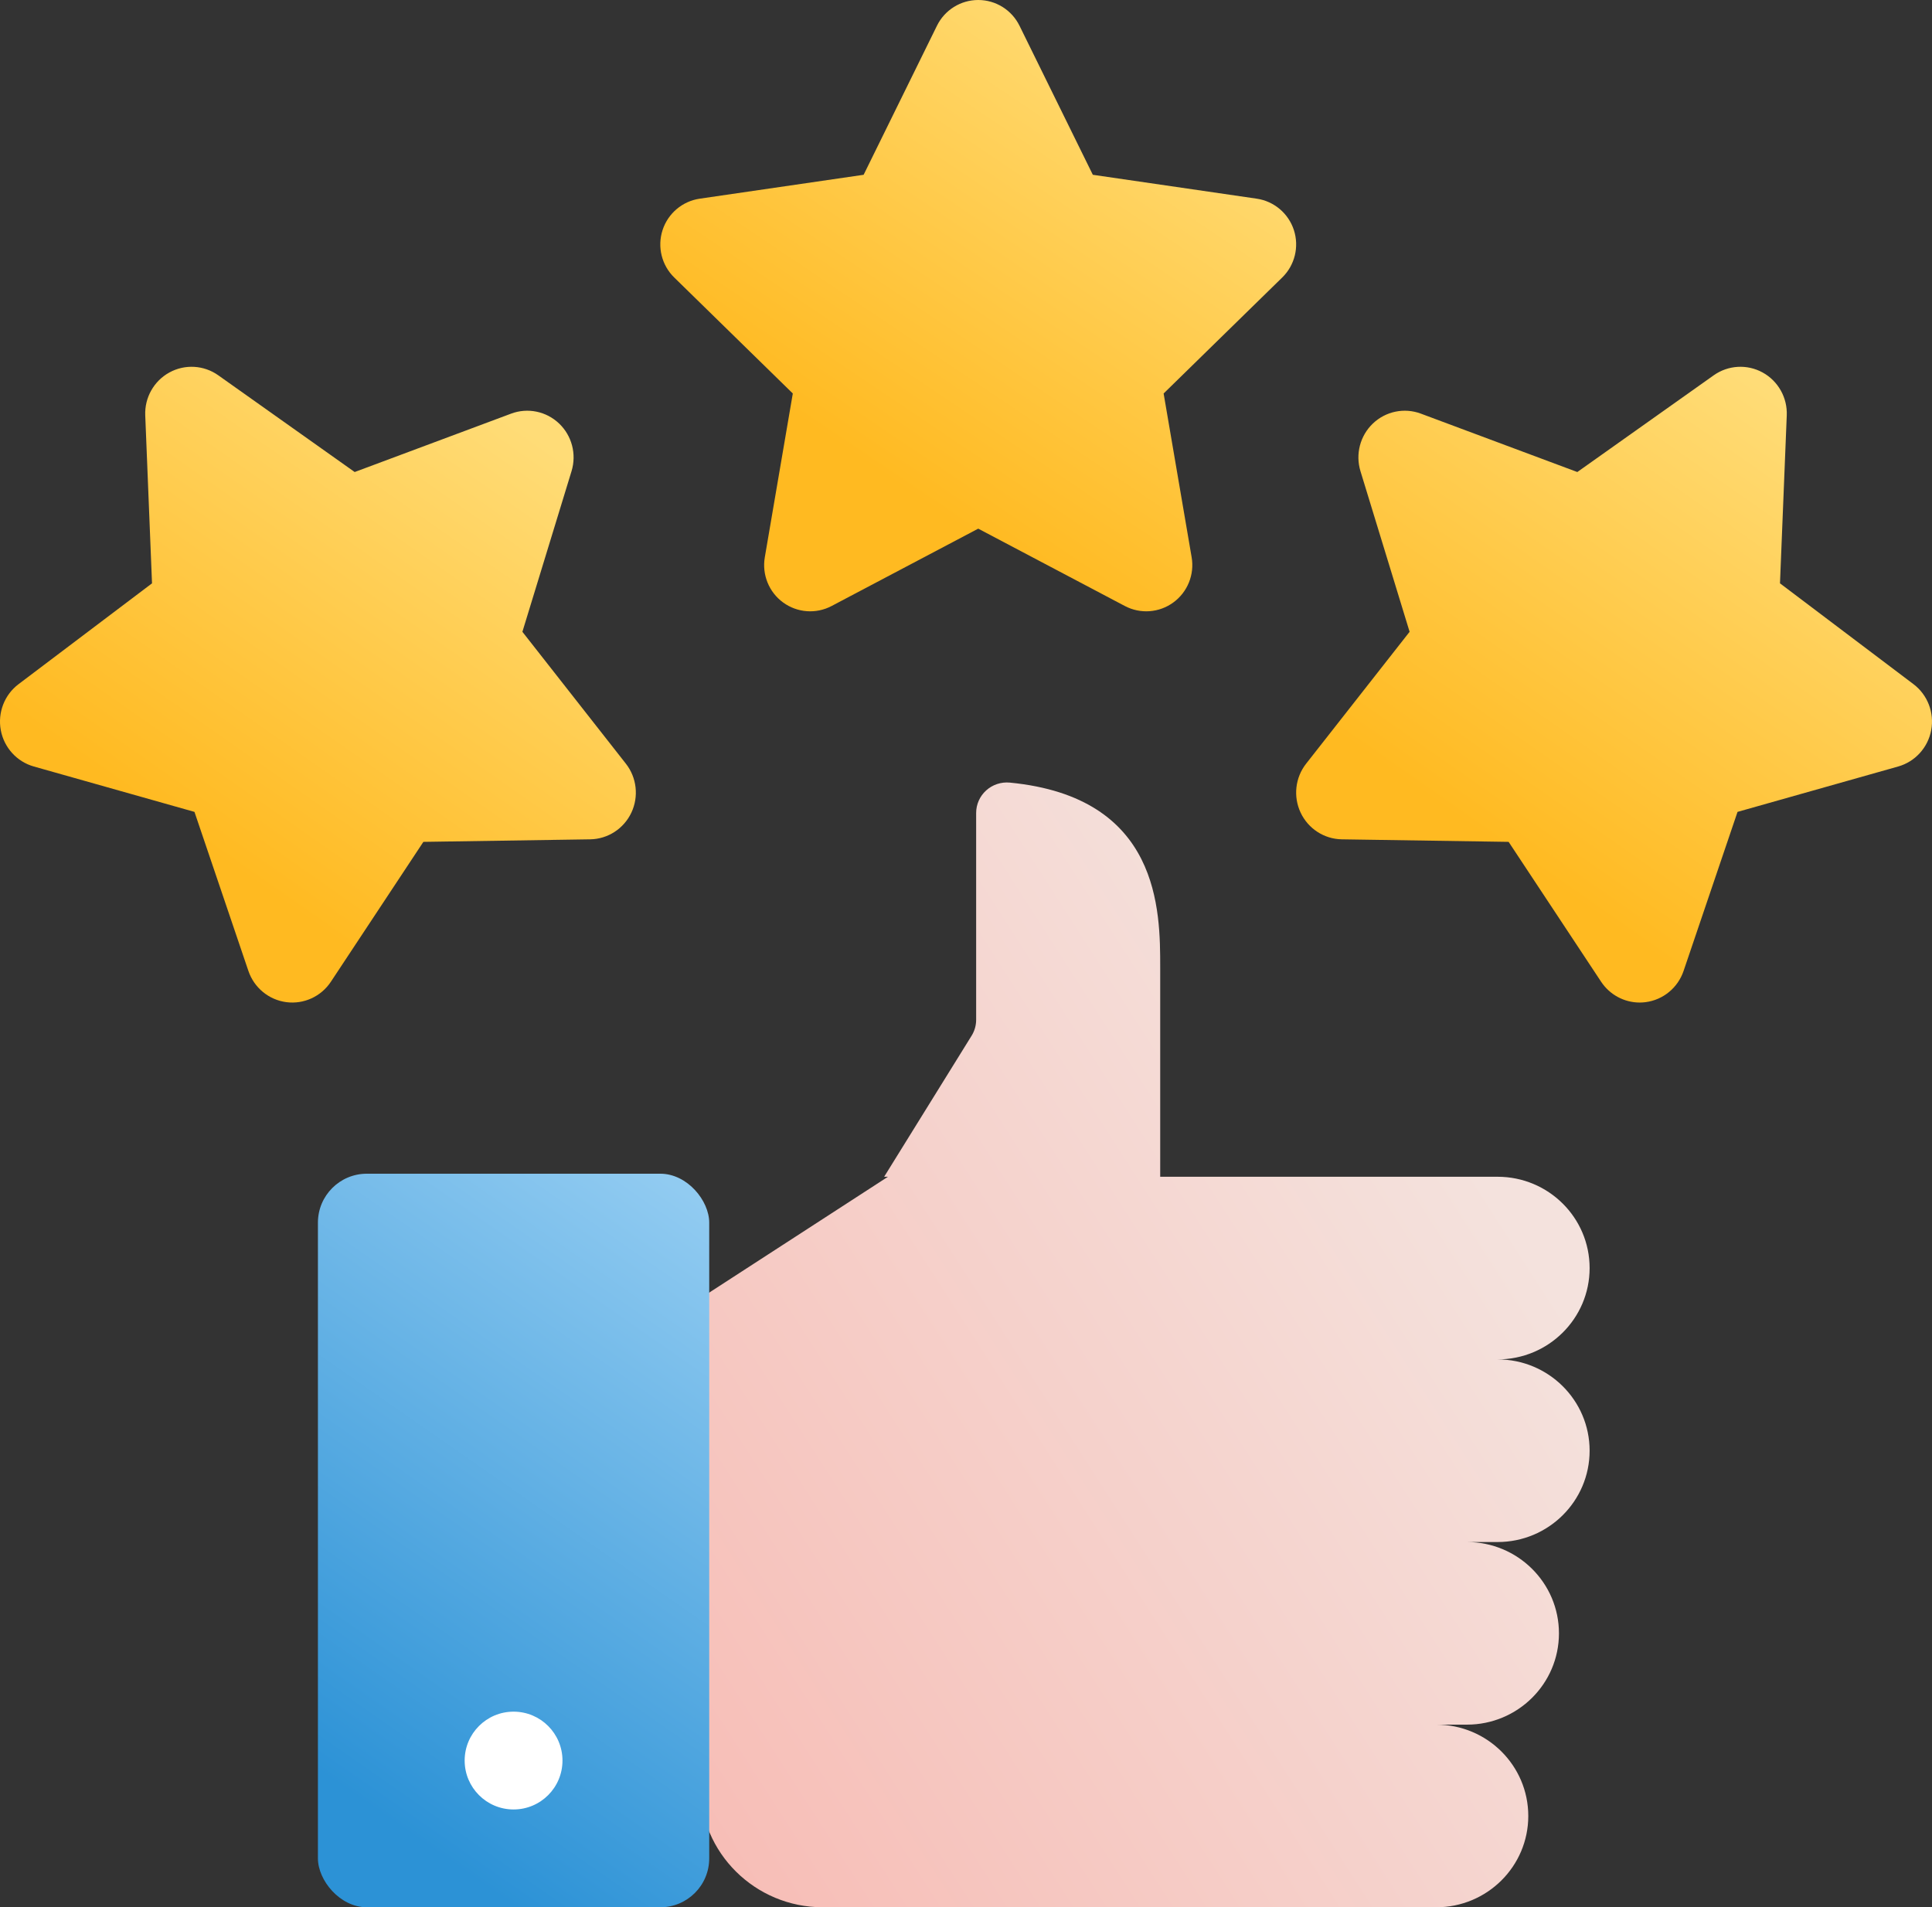 <svg width="79" height="78" viewBox="0 0 79 78" fill="none" xmlns="http://www.w3.org/2000/svg">
<rect x="0" y="0" width="79" height="78" fill="#333333" stroke="none"/>
<path d="M51.388 8.125L44.686 7.148L41.688 1.053C41.371 0.408 40.717 0 40 0C39.283 0 38.629 0.408 38.312 1.053L35.314 7.148L28.612 8.125C27.903 8.229 27.314 8.727 27.092 9.411C26.871 10.095 27.055 10.846 27.569 11.348L32.418 16.092L31.273 22.791C31.152 23.5 31.442 24.217 32.022 24.639C32.602 25.062 33.371 25.118 34.005 24.783L40 21.62L45.995 24.783C46.629 25.118 47.398 25.062 47.977 24.639C48.557 24.217 48.848 23.5 48.727 22.791L47.581 16.092L52.431 11.348C52.945 10.846 53.129 10.095 52.908 9.411C52.686 8.727 52.097 8.229 51.388 8.125Z" fill="url(#paint0_linear)"/>
<path d="M72.784 23.856L73.061 16.988C73.091 16.262 72.708 15.581 72.074 15.233C71.44 14.885 70.665 14.93 70.075 15.348L64.497 19.304L58.1 16.916C57.423 16.663 56.663 16.82 56.139 17.319C55.614 17.819 55.417 18.575 55.63 19.27L57.639 25.838L53.409 31.23C52.961 31.8 52.874 32.577 53.183 33.234C53.493 33.891 54.146 34.314 54.867 34.325L61.688 34.429L65.47 40.149C65.822 40.68 66.414 41 67.048 41C67.13 41 67.211 40.995 67.292 40.984C68.008 40.89 68.609 40.395 68.842 39.707L71.048 33.203L77.616 31.347C78.311 31.15 78.835 30.574 78.968 29.859C79.1 29.144 78.819 28.415 78.242 27.979L72.784 23.856Z" fill="url(#paint1_linear)"/>
<path d="M21.361 25.838L23.37 19.27C23.583 18.575 23.386 17.819 22.861 17.319C22.337 16.82 21.576 16.663 20.9 16.916L14.503 19.304L8.925 15.348C8.335 14.93 7.56 14.885 6.926 15.233C6.292 15.581 5.909 16.262 5.939 16.988L6.216 23.856L0.759 27.979C0.181 28.415 -0.1 29.144 0.032 29.859C0.165 30.574 0.689 31.151 1.384 31.347L7.952 33.203L10.157 39.707C10.391 40.395 10.992 40.89 11.707 40.984C12.423 41.078 13.13 40.754 13.53 40.149L17.312 34.429L24.133 34.325C24.854 34.314 25.507 33.891 25.817 33.234C26.126 32.577 26.039 31.8 25.591 31.23L21.361 25.838Z" fill="url(#paint2_linear)"/>
<path d="M61.237 48.125H47.441V39.568C47.441 37.239 47.441 32.598 41.287 32.005C40.935 31.973 40.586 32.089 40.325 32.325C40.064 32.561 39.915 32.895 39.915 33.246V41.705C39.915 41.935 39.851 42.161 39.729 42.357L36.153 48.125H36.309L28.627 53.104L28 61.946L28.627 73.021C28.627 75.771 30.873 78 33.644 78H58.729C60.807 78 62.492 76.328 62.492 74.266C62.492 72.203 60.807 70.531 58.729 70.531H59.983C62.061 70.531 63.746 68.859 63.746 66.797C63.746 64.735 62.061 63.063 59.983 63.063H61.237C63.315 63.063 65 61.391 65 59.328C65 57.266 63.315 55.594 61.237 55.594C63.315 55.594 65 53.922 65 51.86C65 49.797 63.315 48.125 61.237 48.125Z" fill="url(#paint3_linear)"/>
<rect x="13" y="48" width="16" height="30" rx="2" fill="url(#paint4_linear)"/>
<circle cx="21" cy="72" r="2" fill="white"/>
<defs>
<linearGradient id="paint0_linear" x1="44.563" y1="25.109" x2="56.295" y2="7.676" gradientUnits="userSpaceOnUse">
<stop stop-color="#FFBA21"/>
<stop offset="1" stop-color="#FFDC77"/>
</linearGradient>
<linearGradient id="paint1_linear" x1="70.564" y1="41.113" x2="82.937" y2="23.433" gradientUnits="userSpaceOnUse">
<stop stop-color="#FFBA21"/>
<stop offset="1" stop-color="#FFDC77"/>
</linearGradient>
<linearGradient id="paint2_linear" x1="17.564" y1="41.113" x2="29.937" y2="23.433" gradientUnits="userSpaceOnUse">
<stop stop-color="#FFBA21"/>
<stop offset="1" stop-color="#FFDC77"/>
</linearGradient>
<linearGradient id="paint3_linear" x1="41.48" y1="94.334" x2="76.124" y2="72.09" gradientUnits="userSpaceOnUse">
<stop stop-color="#F7BEB7"/>
<stop offset="1" stop-color="#F4E2DD"/>
</linearGradient>
<linearGradient id="paint4_linear" x1="18.939" y1="42.432" x2="2.935" y2="65.428" gradientUnits="userSpaceOnUse">
<stop stop-color="#91CBF1"/>
<stop offset="1" stop-color="#2C92D6"/>
</linearGradient>
</defs>
</svg>
